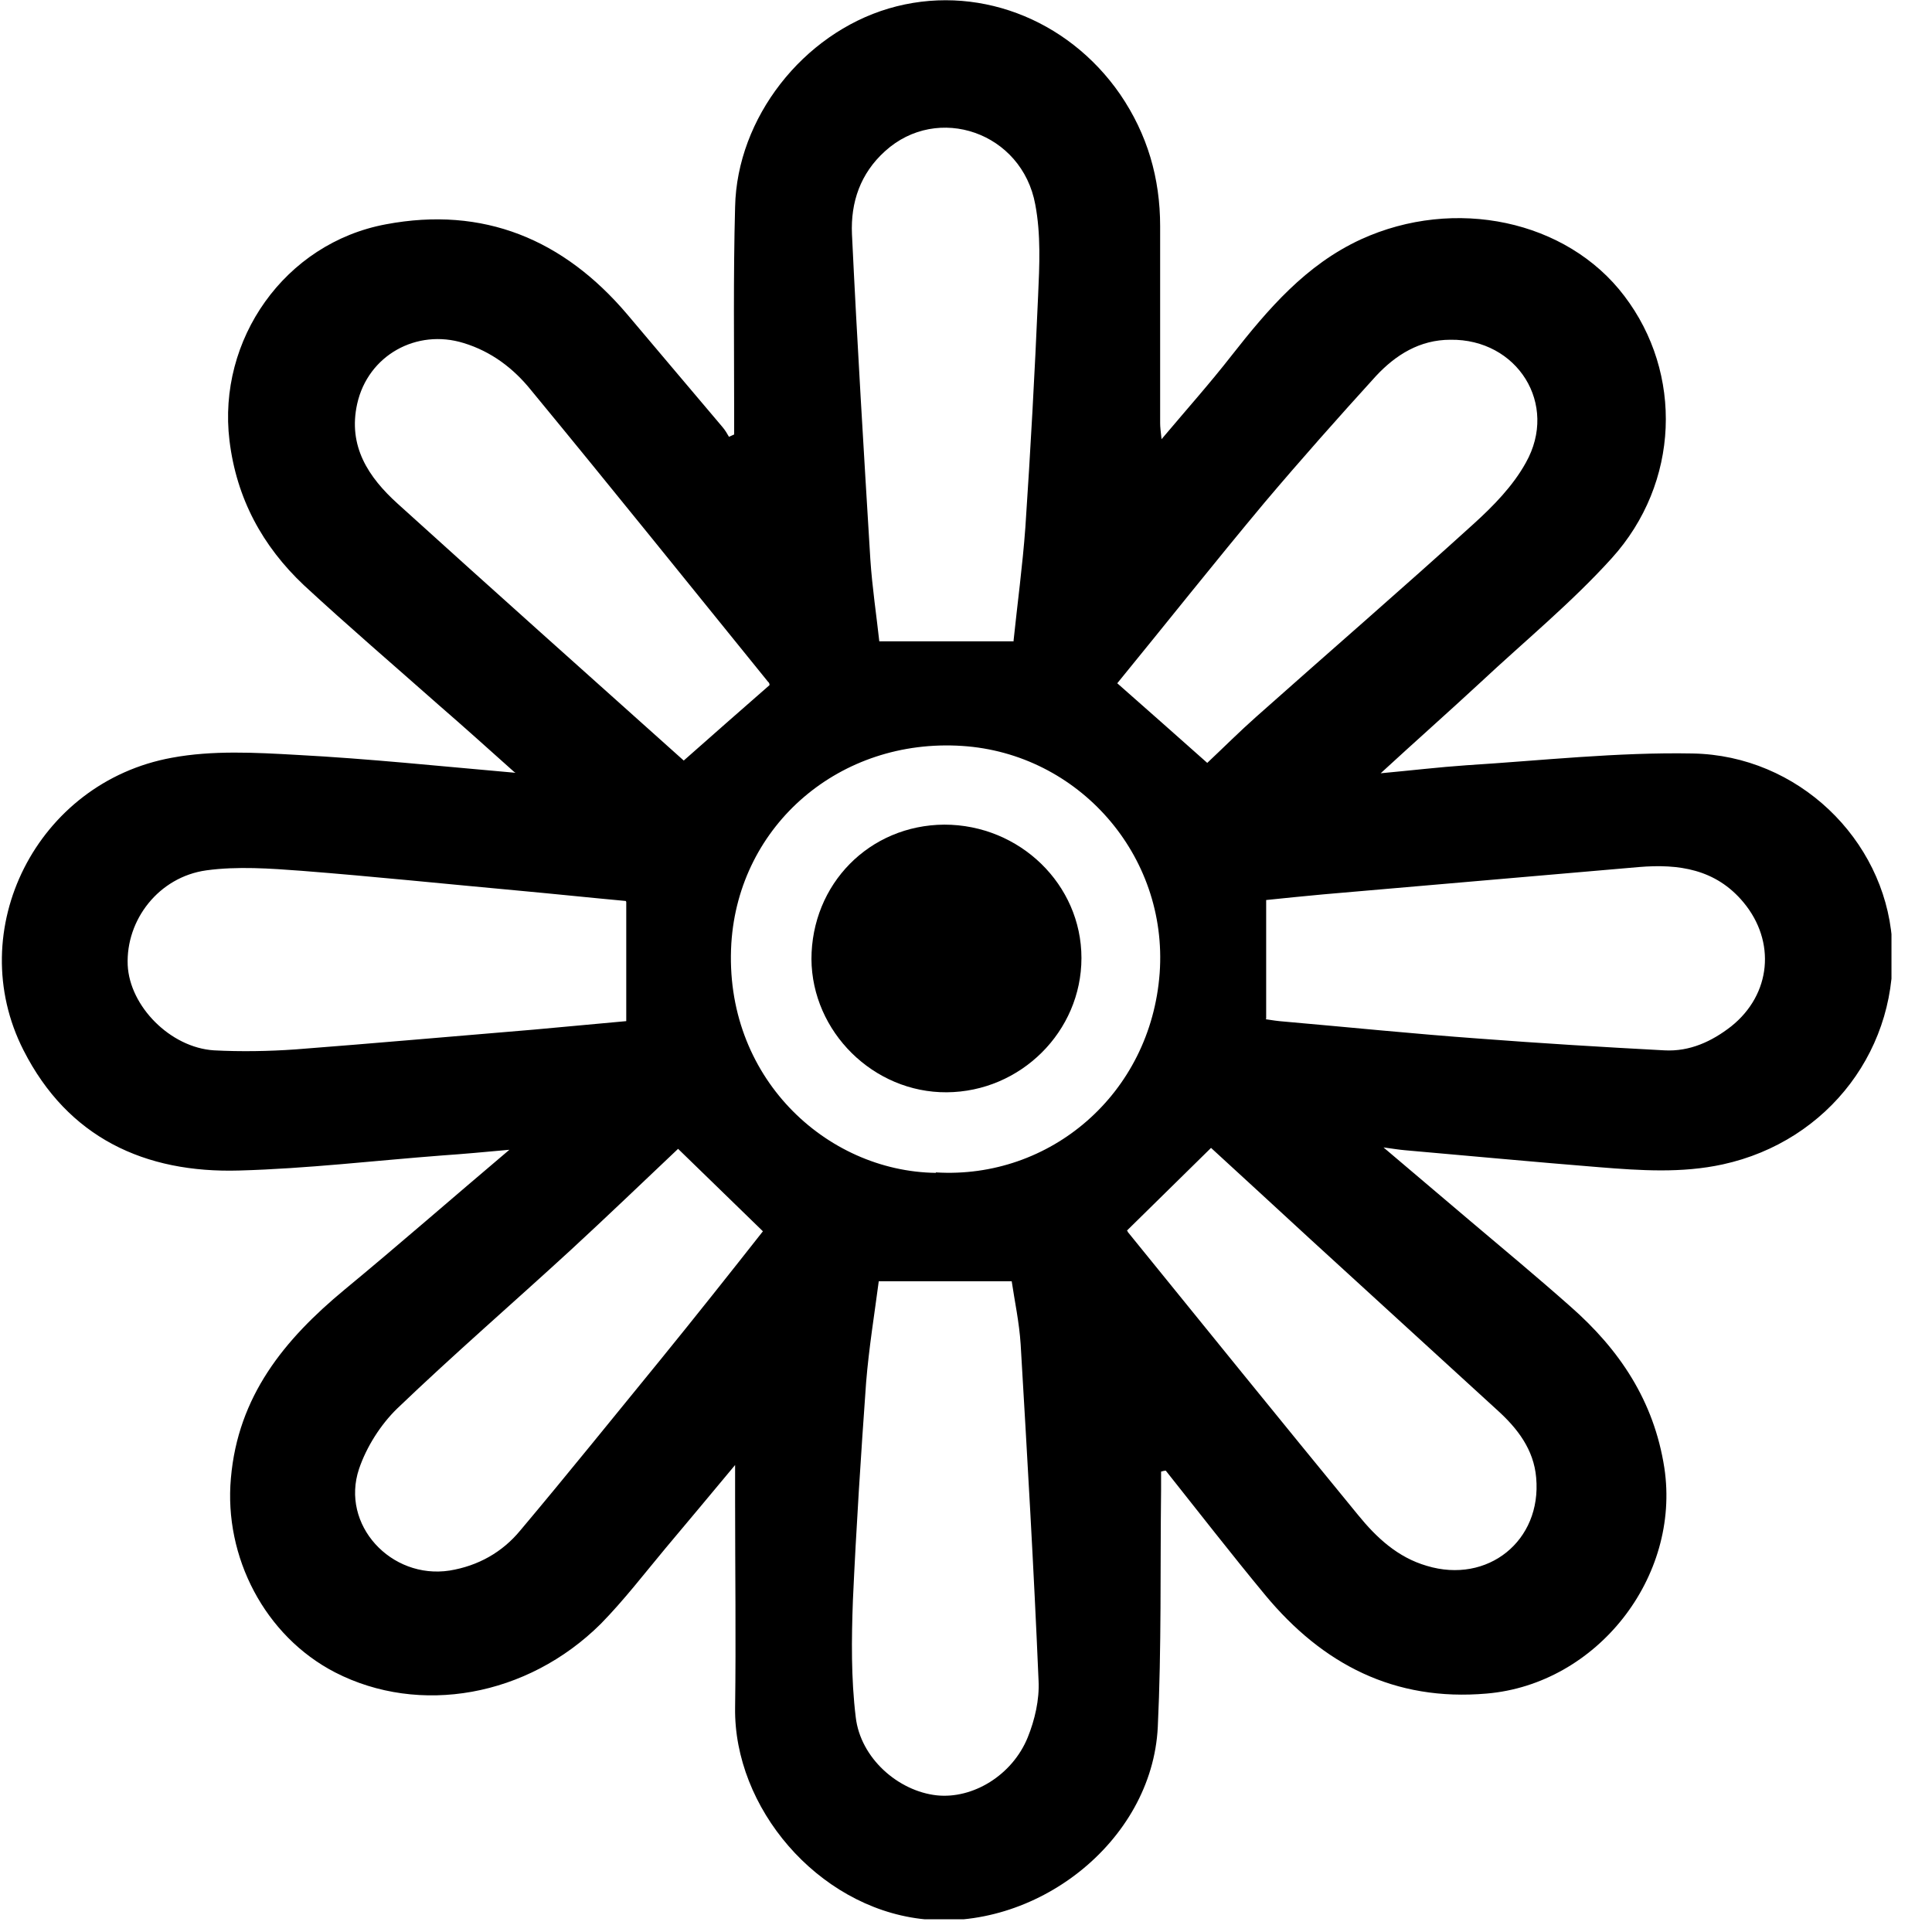 <svg width="41" height="41" viewBox="0 0 41 41" fill="none" xmlns="http://www.w3.org/2000/svg">
<g clip-path="url(#clip0_1_597)">
<path d="M10.91 16.38C10.35 15.88 9.84 15.42 9.32 14.97C8.36 14.12 7.39 13.29 6.45 12.42C5.57 11.59 5.02 10.58 4.87 9.35C4.61 7.21 6.04 5.16 8.19 4.76C10.26 4.37 11.96 5.08 13.31 6.67C13.98 7.46 14.65 8.26 15.33 9.06C15.39 9.13 15.43 9.2 15.47 9.27C15.51 9.25 15.54 9.24 15.58 9.22C15.58 9.09 15.58 8.96 15.58 8.83C15.58 7.35 15.56 5.87 15.6 4.39C15.64 2.5 17.04 0.72 18.86 0.18C20.69 -0.36 22.65 0.38 23.77 2C24.35 2.85 24.62 3.78 24.62 4.8C24.62 6.19 24.62 7.59 24.62 8.98C24.62 9.06 24.63 9.14 24.65 9.32C25.19 8.68 25.68 8.13 26.14 7.54C26.91 6.56 27.71 5.62 28.88 5.08C30.87 4.17 33.25 4.67 34.47 6.28C35.72 7.92 35.65 10.25 34.2 11.85C33.35 12.79 32.35 13.61 31.42 14.48C30.74 15.11 30.05 15.72 29.3 16.41C29.95 16.35 30.54 16.28 31.12 16.24C32.72 16.14 34.32 15.96 35.92 15.99C38.16 16.03 39.98 17.81 40.15 19.93C40.33 22.22 38.81 24.22 36.56 24.71C35.69 24.9 34.81 24.84 33.94 24.77C32.57 24.66 31.19 24.53 29.82 24.41C29.7 24.4 29.58 24.38 29.36 24.35C30.02 24.91 30.61 25.41 31.2 25.91C31.91 26.51 32.62 27.1 33.32 27.72C34.37 28.64 35.1 29.73 35.32 31.15C35.67 33.47 33.89 35.74 31.55 35.94C29.59 36.11 28.07 35.32 26.85 33.85C26.13 32.98 25.44 32.09 24.74 31.21C24.71 31.21 24.67 31.22 24.64 31.23C24.64 31.36 24.64 31.48 24.64 31.61C24.62 33.29 24.65 34.97 24.57 36.65C24.45 39.1 21.95 41.02 19.53 40.72C17.34 40.45 15.57 38.36 15.6 36.24C15.62 34.78 15.6 33.33 15.6 31.87C15.6 31.65 15.6 31.43 15.6 31.09C15.06 31.74 14.59 32.3 14.12 32.86C13.67 33.4 13.24 33.96 12.75 34.46C11.19 36.01 8.9 36.41 7.11 35.49C5.62 34.72 4.75 33.04 4.9 31.37C5.05 29.63 6.03 28.43 7.31 27.37C8.46 26.42 9.58 25.44 10.81 24.4C10.26 24.45 9.83 24.49 9.39 24.52C7.95 24.63 6.52 24.8 5.08 24.84C3.07 24.9 1.44 24.14 0.5 22.29C-0.8 19.74 0.78 16.6 3.65 16.08C4.51 15.92 5.42 15.97 6.3 16.02C7.82 16.1 9.34 16.26 10.94 16.4L10.91 16.38ZM19.86 24.88C22.28 25.03 24.42 23.22 24.61 20.65C24.79 18.14 22.88 15.99 20.42 15.83C17.83 15.66 15.68 17.5 15.52 20.02C15.35 22.85 17.53 24.86 19.86 24.89V24.88ZM18.65 27.18C18.56 27.87 18.44 28.6 18.38 29.34C18.27 30.88 18.17 32.42 18.1 33.96C18.07 34.78 18.06 35.62 18.16 36.44C18.26 37.31 19.06 38.01 19.88 38.1C20.64 38.18 21.48 37.68 21.81 36.87C21.96 36.5 22.06 36.07 22.04 35.67C21.94 33.29 21.8 30.91 21.66 28.53C21.63 28.06 21.53 27.6 21.47 27.19H18.64L18.65 27.18ZM21.51 13.59C21.59 12.82 21.7 12.01 21.76 11.19C21.87 9.55 21.96 7.91 22.03 6.28C22.06 5.63 22.09 4.97 21.97 4.34C21.69 2.81 19.9 2.19 18.78 3.21C18.26 3.68 18.05 4.29 18.08 4.97C18.19 7.27 18.33 9.57 18.47 11.87C18.51 12.47 18.6 13.06 18.66 13.61H21.51V13.59ZM26.86 21.63C26.99 21.65 27.12 21.67 27.26 21.68C28.63 21.8 30 21.94 31.38 22.04C32.69 22.14 34 22.22 35.32 22.29C35.86 22.32 36.33 22.1 36.74 21.78C37.59 21.1 37.69 19.98 37 19.15C36.41 18.44 35.62 18.33 34.78 18.4C32.55 18.59 30.31 18.79 28.08 18.98C27.66 19.02 27.24 19.06 26.87 19.1V21.62L26.86 21.63ZM13.28 19.12C12.52 19.05 11.76 18.97 11 18.9C9.47 18.76 7.93 18.6 6.4 18.48C5.73 18.43 5.04 18.38 4.38 18.47C3.37 18.61 2.67 19.52 2.71 20.48C2.75 21.35 3.61 22.23 4.54 22.29C5.11 22.32 5.7 22.31 6.27 22.27C7.96 22.14 9.64 21.99 11.33 21.85C11.99 21.79 12.65 21.73 13.29 21.67V19.14L13.28 19.12ZM25.63 16.18C25.97 15.86 26.31 15.52 26.66 15.21C28.2 13.84 29.75 12.5 31.27 11.12C31.69 10.74 32.11 10.31 32.38 9.82C33.08 8.58 32.2 7.19 30.78 7.21C30.13 7.21 29.62 7.53 29.2 7.98C28.4 8.86 27.61 9.75 26.84 10.66C25.77 11.94 24.74 13.24 23.71 14.5C24.38 15.09 24.99 15.63 25.62 16.19L25.63 16.18ZM16.33 14.53C16.33 14.53 16.33 14.49 16.3 14.47C14.63 12.41 12.96 10.33 11.27 8.28C10.9 7.82 10.43 7.46 9.84 7.28C8.84 6.97 7.81 7.54 7.58 8.57C7.38 9.47 7.82 10.13 8.44 10.69C10.46 12.52 12.5 14.34 14.51 16.14C15.1 15.62 15.71 15.08 16.33 14.54V14.53ZM23.93 26.12C23.93 26.12 23.93 26.12 23.93 26.14C25.56 28.15 27.18 30.15 28.82 32.15C29.21 32.63 29.66 33.05 30.28 33.23C31.57 33.62 32.72 32.7 32.6 31.36C32.55 30.76 32.2 30.31 31.78 29.93C30.46 28.72 29.13 27.51 27.81 26.3C27.09 25.64 26.38 24.98 25.7 24.36C25.1 24.95 24.51 25.53 23.91 26.12H23.93ZM16.18 26.12C15.57 25.53 14.98 24.95 14.39 24.38C13.65 25.08 12.89 25.81 12.12 26.52C10.89 27.65 9.63 28.74 8.43 29.89C8.08 30.23 7.78 30.7 7.62 31.17C7.22 32.36 8.3 33.52 9.54 33.33C10.15 33.23 10.66 32.94 11.04 32.48C12.05 31.28 13.03 30.06 14.02 28.85C14.76 27.94 15.49 27.02 16.19 26.13L16.18 26.12Z" fill="black"/>
<path d="M17.22 20.36C17.22 18.76 18.45 17.51 20.04 17.5C21.64 17.5 22.95 18.77 22.95 20.33C22.95 21.89 21.66 23.17 20.09 23.18C18.54 23.19 17.23 21.9 17.22 20.35V20.36Z" fill="black"/>
</g>
<defs>
<clipPath id="clip0_1_597">
<rect width="40.14" height="40.73" fill="white"/>
</clipPath>
</defs>
</svg>
